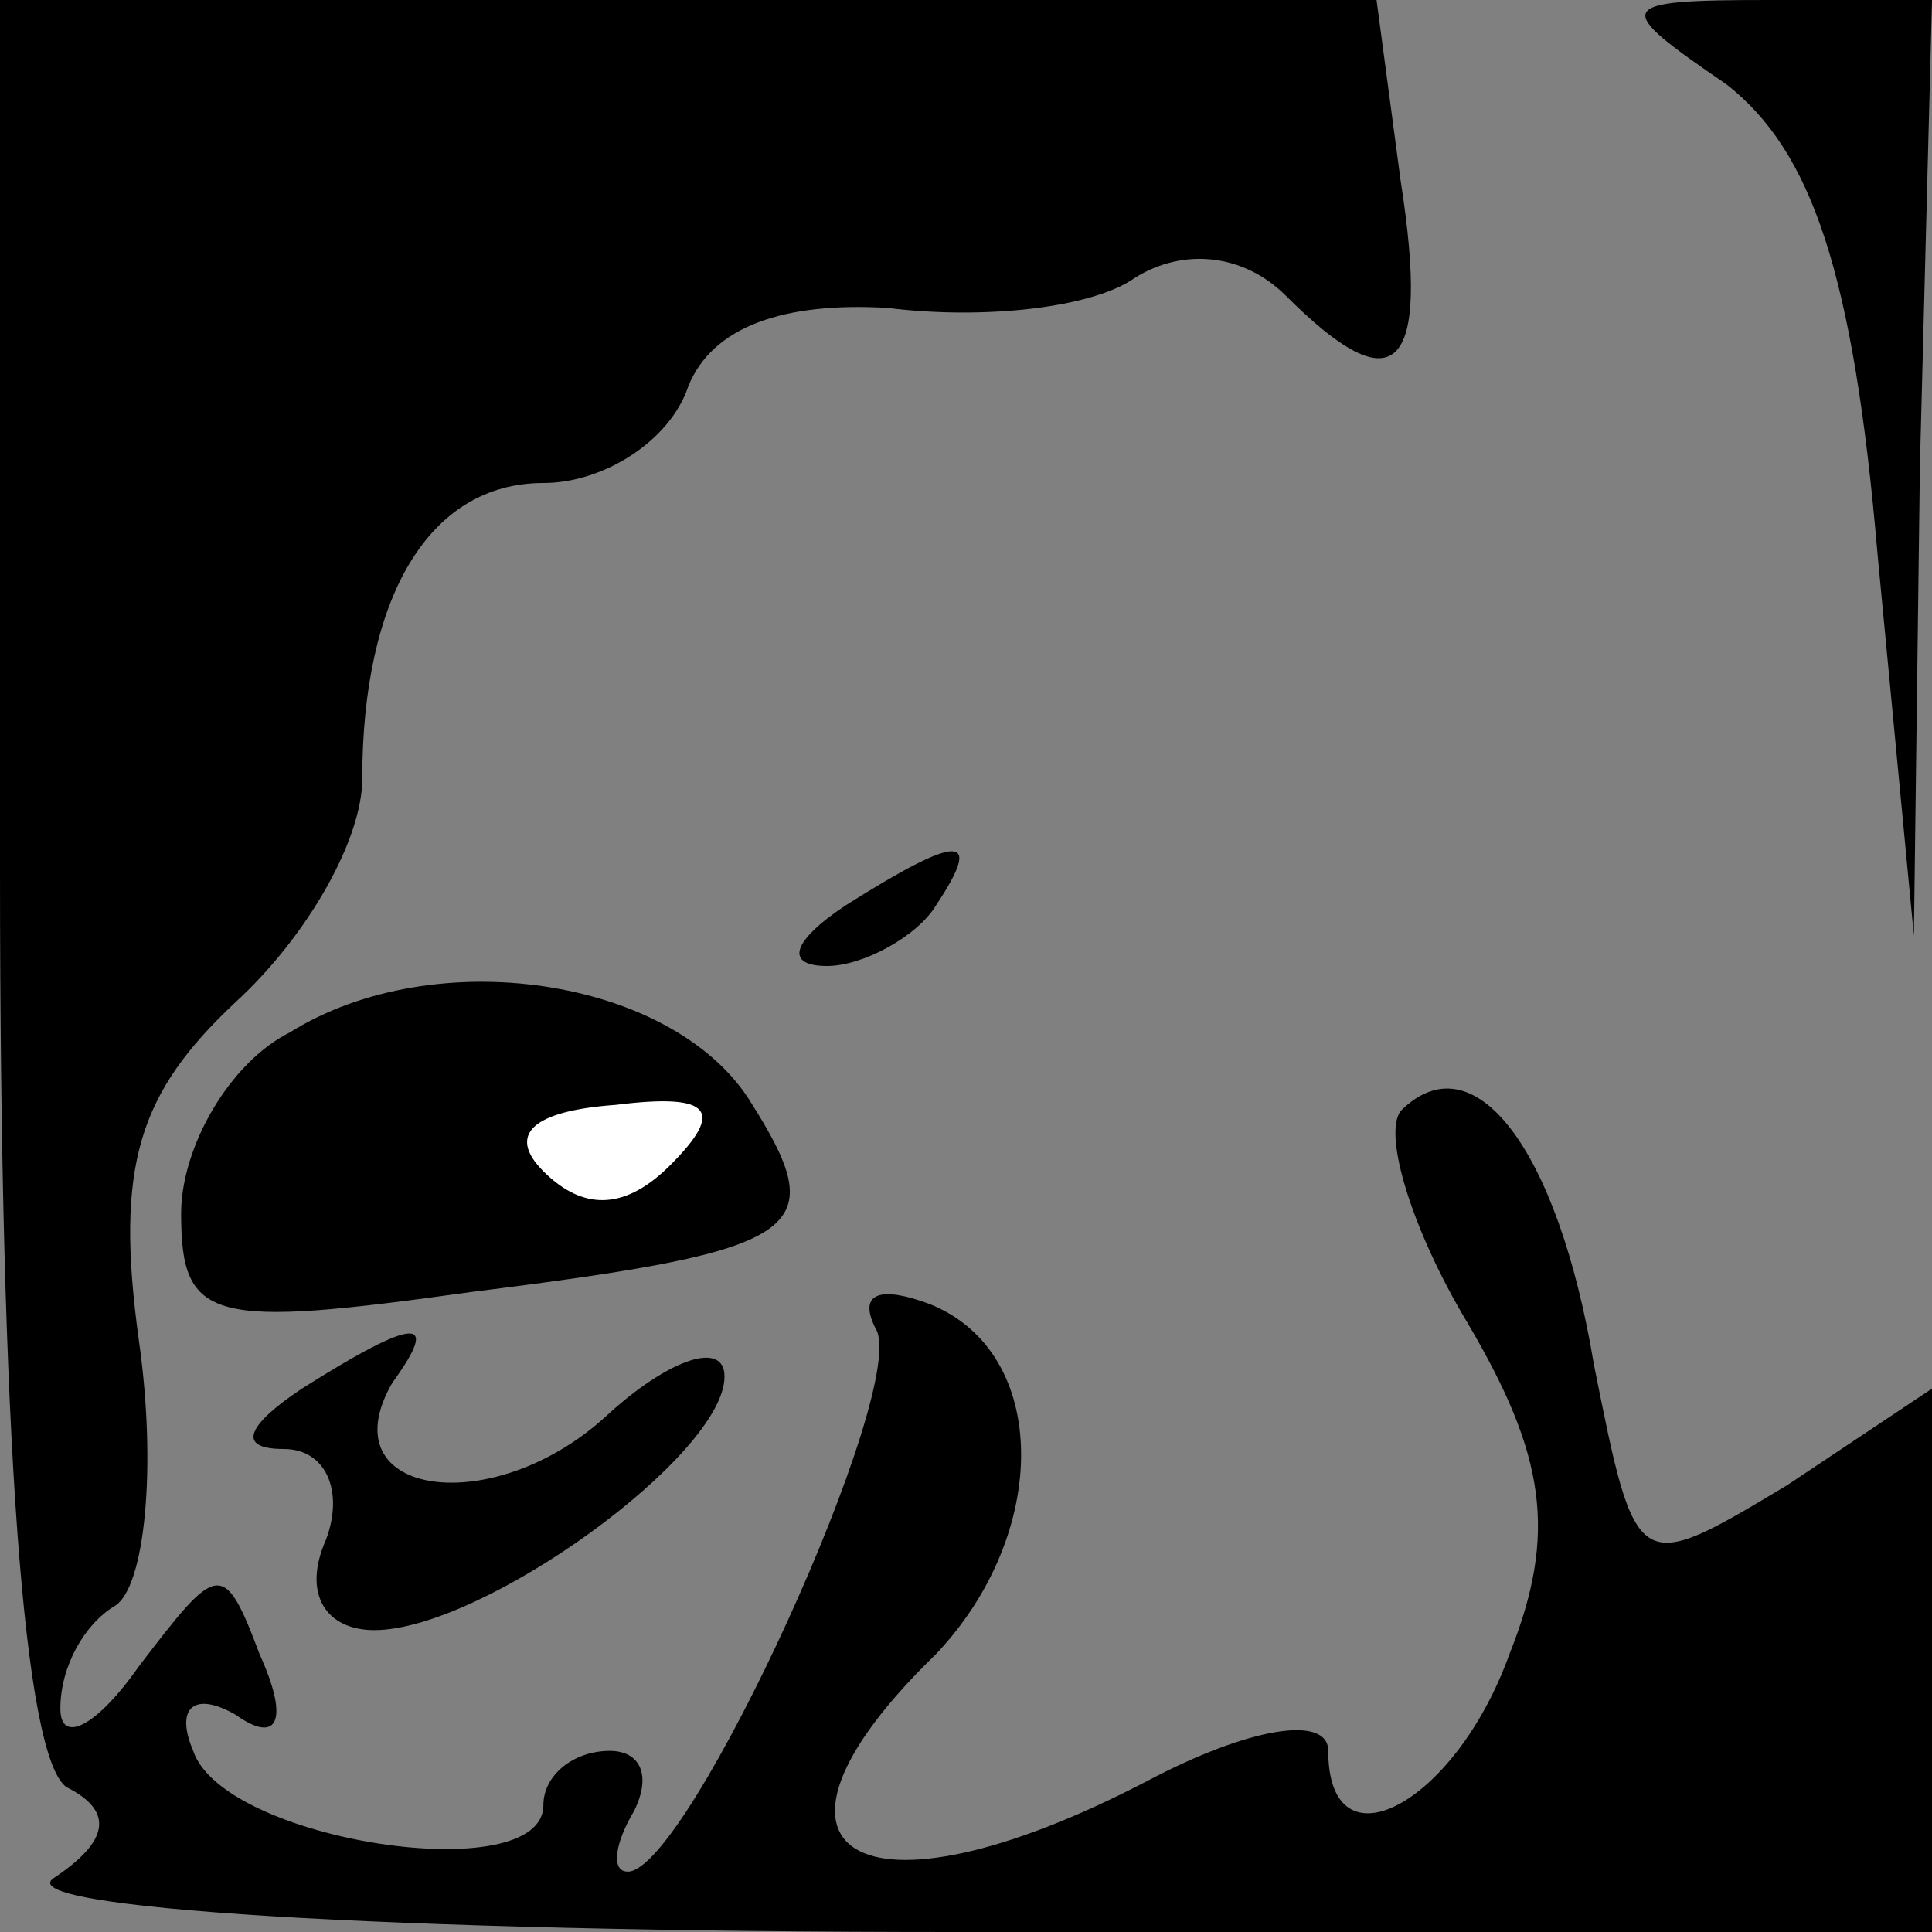 <?xml version="1.0" standalone="no"?>
<!DOCTYPE svg PUBLIC "-//W3C//DTD SVG 20010904//EN"
 "http://www.w3.org/TR/2001/REC-SVG-20010904/DTD/svg10.dtd">
<svg version="1.0" xmlns="http://www.w3.org/2000/svg"
 width="32pt" height="32pt" viewBox="0 0 32 32"
 preserveAspectRatio="xMidYMid meet">
<rect x="0" y="0" width="32" height="32" fill="#808080" stroke="none"/>
<g transform="translate(0,32) scale(0.1,-0.1)"
fill="#000000" stroke="none">
<path fill="#000000" stroke="none" d="M0 176 c0 -95 4 -147 11 -152 8 -4 7
-9 -2 -15 -8 -5 54 -9 149 -9 l162 0 0 45 0 45 -24 -16 c-25 -15 -25 -15 -32
20 -6 36 -20 54 -32 42 -3 -4 2 -20 11 -35 13 -22 15 -35 7 -55 -9 -25 -30
-36 -30 -16 0 6 -13 4 -30 -5 -48 -25 -69 -12 -35 21 19 20 19 50 -1 58 -8 3
-12 2 -9 -4 6 -9 -31 -90 -41 -90 -3 0 -2 5 1 10 3 6 1 10 -4 10 -6 0 -11 -4
-11 -9 0 -14 -53 -6 -58 9 -3 7 0 10 7 6 7 -5 9 -1 4 10 -6 16 -7 15 -20 -2
-7 -10 -13 -13 -13 -7 0 7 4 14 9 17 5 3 7 23 4 44 -4 29 0 41 16 56 12 11 21
27 21 37 0 30 11 49 30 49 10 0 21 7 24 16 4 10 16 14 33 13 16 -2 34 0 41 5
8 5 18 4 25 -3 18 -18 24 -13 19 19 l-4 30 -114 0 -114 0 0 -144z"/>
<path fill="#000000" stroke="none" d="M286 306 c14 -11 21 -31 25 -78 l6 -63
1 78 2 77 -27 0 c-26 0 -26 -1 -7 -14z"/>
<path fill="#000000" stroke="none" d="M140 170 c-9 -6 -10 -10 -3 -10 6 0 15
5 18 10 8 12 4 12 -15 0z"/>
<path fill="#000000" stroke="none" d="M48 149 c-10 -5 -18 -19 -18 -30 0 -18
5 -19 48 -13 56 7 60 10 46 32 -13 20 -52 26 -76 11z"/>
<path fill="#ffffff" stroke="none" d="M111 127 c-7 -7 -14 -8 -21 -1 -6 6 -2
10 12 11 16 2 18 -1 9 -10z"/>
<path fill="#000000" stroke="none" d="M50 90 c-9 -6 -11 -10 -3 -10 7 0 10
-7 7 -15 -4 -9 0 -15 8 -15 18 0 58 29 58 42 0 6 -9 3 -19 -6 -19 -18 -47 -14
-36 5 8 11 4 11 -15 -1z"/>
</g>
</svg>
